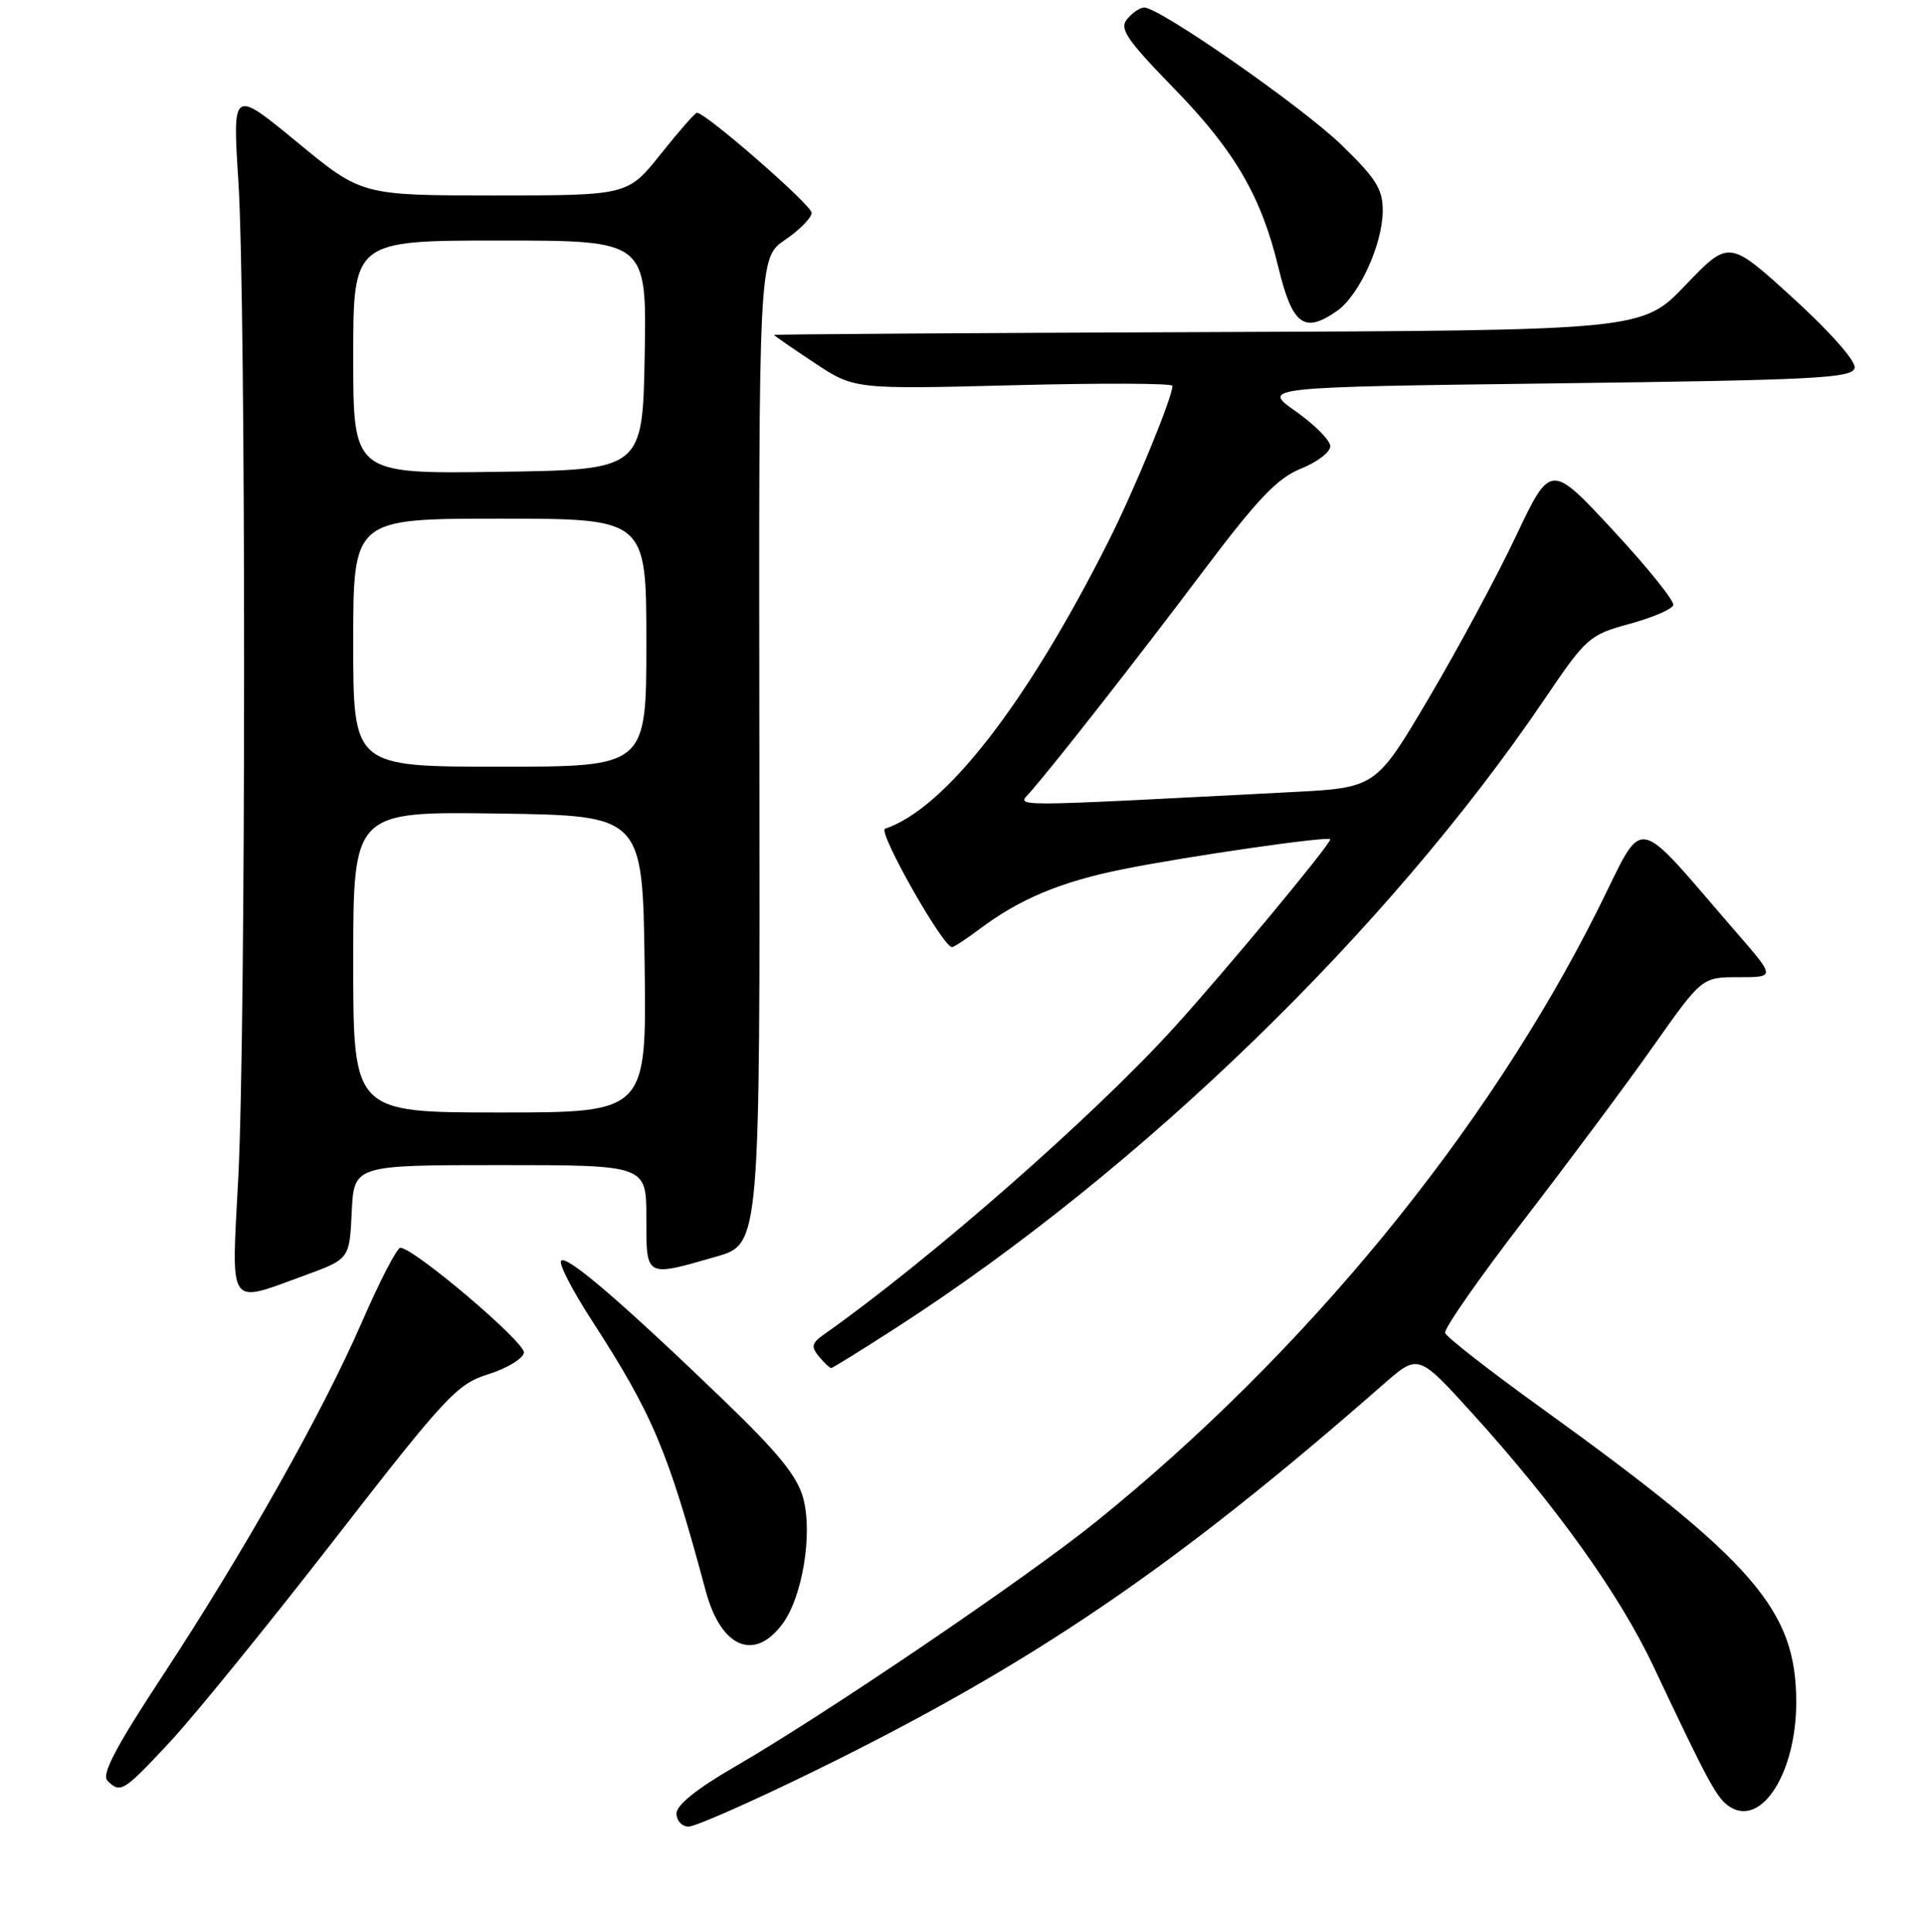 <?xml version="1.0" encoding="UTF-8" standalone="no"?>
<!DOCTYPE svg PUBLIC "-//W3C//DTD SVG 1.1//EN" "http://www.w3.org/Graphics/SVG/1.1/DTD/svg11.dtd" >
<svg xmlns="http://www.w3.org/2000/svg" xmlns:xlink="http://www.w3.org/1999/xlink" version="1.1" viewBox="0 0 256 257">
 <g >
 <path fill="currentColor"
d=" M 108.38 235.60 C 137.27 221.46 156.26 208.55 184.10 184.13 C 188.71 180.10 188.71 180.10 195.87 187.99 C 207.02 200.28 215.45 212.06 220.00 221.68 C 227.46 237.48 228.48 239.34 230.25 240.42 C 234.46 242.99 239.00 235.75 239.00 226.45 C 239.00 214.17 233.42 207.74 205.05 187.29 C 198.21 182.36 192.46 177.88 192.28 177.33 C 192.10 176.79 196.80 170.05 202.72 162.36 C 208.65 154.66 216.42 144.24 219.98 139.18 C 226.46 130.00 226.46 130.00 231.33 130.00 C 236.20 130.00 236.20 130.00 231.21 124.25 C 217.00 107.86 219.02 108.21 212.58 121.05 C 197.82 150.53 173.62 180.04 145.80 202.47 C 136.49 209.98 109.55 228.24 97.76 235.04 C 92.79 237.91 90.02 240.12 90.01 241.25 C 90.01 242.21 90.73 243.00 91.63 243.00 C 92.53 243.00 100.07 239.67 108.38 235.60 Z  M 22.64 231.71 C 25.86 228.25 35.70 216.14 44.50 204.81 C 59.37 185.66 60.82 184.11 65.00 182.81 C 67.47 182.03 69.59 180.75 69.71 179.95 C 69.91 178.60 55.06 166.00 53.27 166.00 C 52.82 166.00 50.52 170.44 48.16 175.87 C 42.88 188.00 32.50 206.40 21.50 223.14 C 15.42 232.39 13.48 236.08 14.29 236.89 C 16.03 238.63 16.41 238.39 22.64 231.71 Z  M 104.14 216.00 C 106.76 212.44 108.14 204.12 106.89 199.37 C 106.11 196.41 103.59 193.30 96.19 186.18 C 82.59 173.09 75.24 166.80 74.65 167.75 C 74.37 168.20 76.18 171.70 78.66 175.53 C 86.88 188.23 88.86 192.92 93.92 211.71 C 95.95 219.22 100.39 221.09 104.14 216.00 Z  M 119.30 176.60 C 151.79 155.64 184.72 123.71 205.52 93.00 C 211.07 84.81 211.48 84.45 216.81 83.00 C 219.85 82.17 222.48 81.05 222.64 80.50 C 222.80 79.95 219.20 75.47 214.63 70.55 C 206.32 61.60 206.32 61.60 201.69 71.36 C 199.15 76.73 193.91 86.45 190.06 92.96 C 183.06 104.80 183.06 104.80 171.78 105.38 C 132.83 107.39 135.35 107.39 137.11 105.35 C 140.72 101.18 151.22 87.76 159.92 76.21 C 167.30 66.40 169.96 63.60 173.09 62.35 C 175.24 61.49 177.00 60.15 177.00 59.37 C 177.00 58.59 174.94 56.51 172.42 54.73 C 167.83 51.50 167.83 51.50 207.15 51.00 C 241.67 50.56 246.51 50.31 246.77 48.94 C 246.95 48.04 243.52 44.16 238.56 39.64 C 230.05 31.89 230.05 31.89 224.27 37.93 C 218.50 43.96 218.50 43.96 160.75 44.18 C 128.99 44.30 103.00 44.47 103.00 44.56 C 103.00 44.65 105.40 46.31 108.33 48.25 C 113.66 51.79 113.66 51.79 134.83 51.25 C 146.47 50.95 156.00 50.98 156.00 51.33 C 156.00 52.86 150.94 65.17 147.51 71.97 C 136.61 93.63 125.76 107.58 117.76 110.25 C 116.74 110.59 125.46 126.00 126.67 126.00 C 126.92 126.00 128.57 124.93 130.32 123.61 C 135.72 119.56 141.17 117.29 149.50 115.62 C 158.00 113.91 177.00 111.17 177.00 111.66 C 177.00 112.37 162.97 129.27 156.15 136.77 C 145.47 148.53 123.65 167.65 109.59 177.56 C 108.00 178.68 107.90 179.17 108.96 180.46 C 109.67 181.31 110.40 182.00 110.59 182.00 C 110.78 182.00 114.69 179.57 119.30 176.60 Z  M 40.50 169.69 C 46.50 167.50 46.50 167.50 46.80 161.25 C 47.10 155.00 47.10 155.00 66.55 155.00 C 86.00 155.00 86.00 155.00 86.00 162.00 C 86.00 170.02 85.79 169.91 95.32 167.17 C 101.13 165.50 101.13 165.50 101.04 99.90 C 100.95 34.29 100.95 34.29 104.47 31.90 C 106.40 30.58 107.99 28.97 107.99 28.31 C 108.00 27.29 93.91 15.00 92.73 15.00 C 92.49 15.00 90.32 17.48 87.91 20.50 C 83.52 26.00 83.52 26.00 65.83 26.00 C 48.13 26.00 48.13 26.00 39.53 18.91 C 30.93 11.83 30.93 11.83 31.72 24.16 C 32.74 40.30 32.73 137.15 31.70 156.75 C 30.78 174.29 30.20 173.45 40.50 169.69 Z  M 177.89 41.37 C 180.85 39.29 183.95 32.52 183.98 28.06 C 184.00 25.18 183.09 23.73 178.49 19.28 C 173.22 14.17 154.30 1.00 152.24 1.00 C 151.69 1.00 150.67 1.69 149.98 2.53 C 148.90 3.82 149.87 5.25 156.36 11.92 C 164.28 20.06 167.83 26.16 170.08 35.50 C 171.96 43.27 173.51 44.43 177.89 41.37 Z  M 47.00 127.98 C 47.00 107.96 47.00 107.96 66.25 108.23 C 85.50 108.50 85.50 108.50 85.77 128.25 C 86.04 148.00 86.04 148.00 66.52 148.00 C 47.00 148.00 47.00 148.00 47.00 127.98 Z  M 47.00 85.50 C 47.00 69.00 47.00 69.00 66.50 69.00 C 86.00 69.00 86.00 69.00 86.00 85.50 C 86.00 102.00 86.00 102.00 66.50 102.00 C 47.00 102.00 47.00 102.00 47.00 85.50 Z  M 47.00 47.52 C 47.00 32.00 47.00 32.00 66.53 32.00 C 86.05 32.00 86.05 32.00 85.78 47.25 C 85.50 62.50 85.50 62.50 66.25 62.77 C 47.00 63.04 47.00 63.04 47.00 47.52 Z "/>
</g>
</svg>